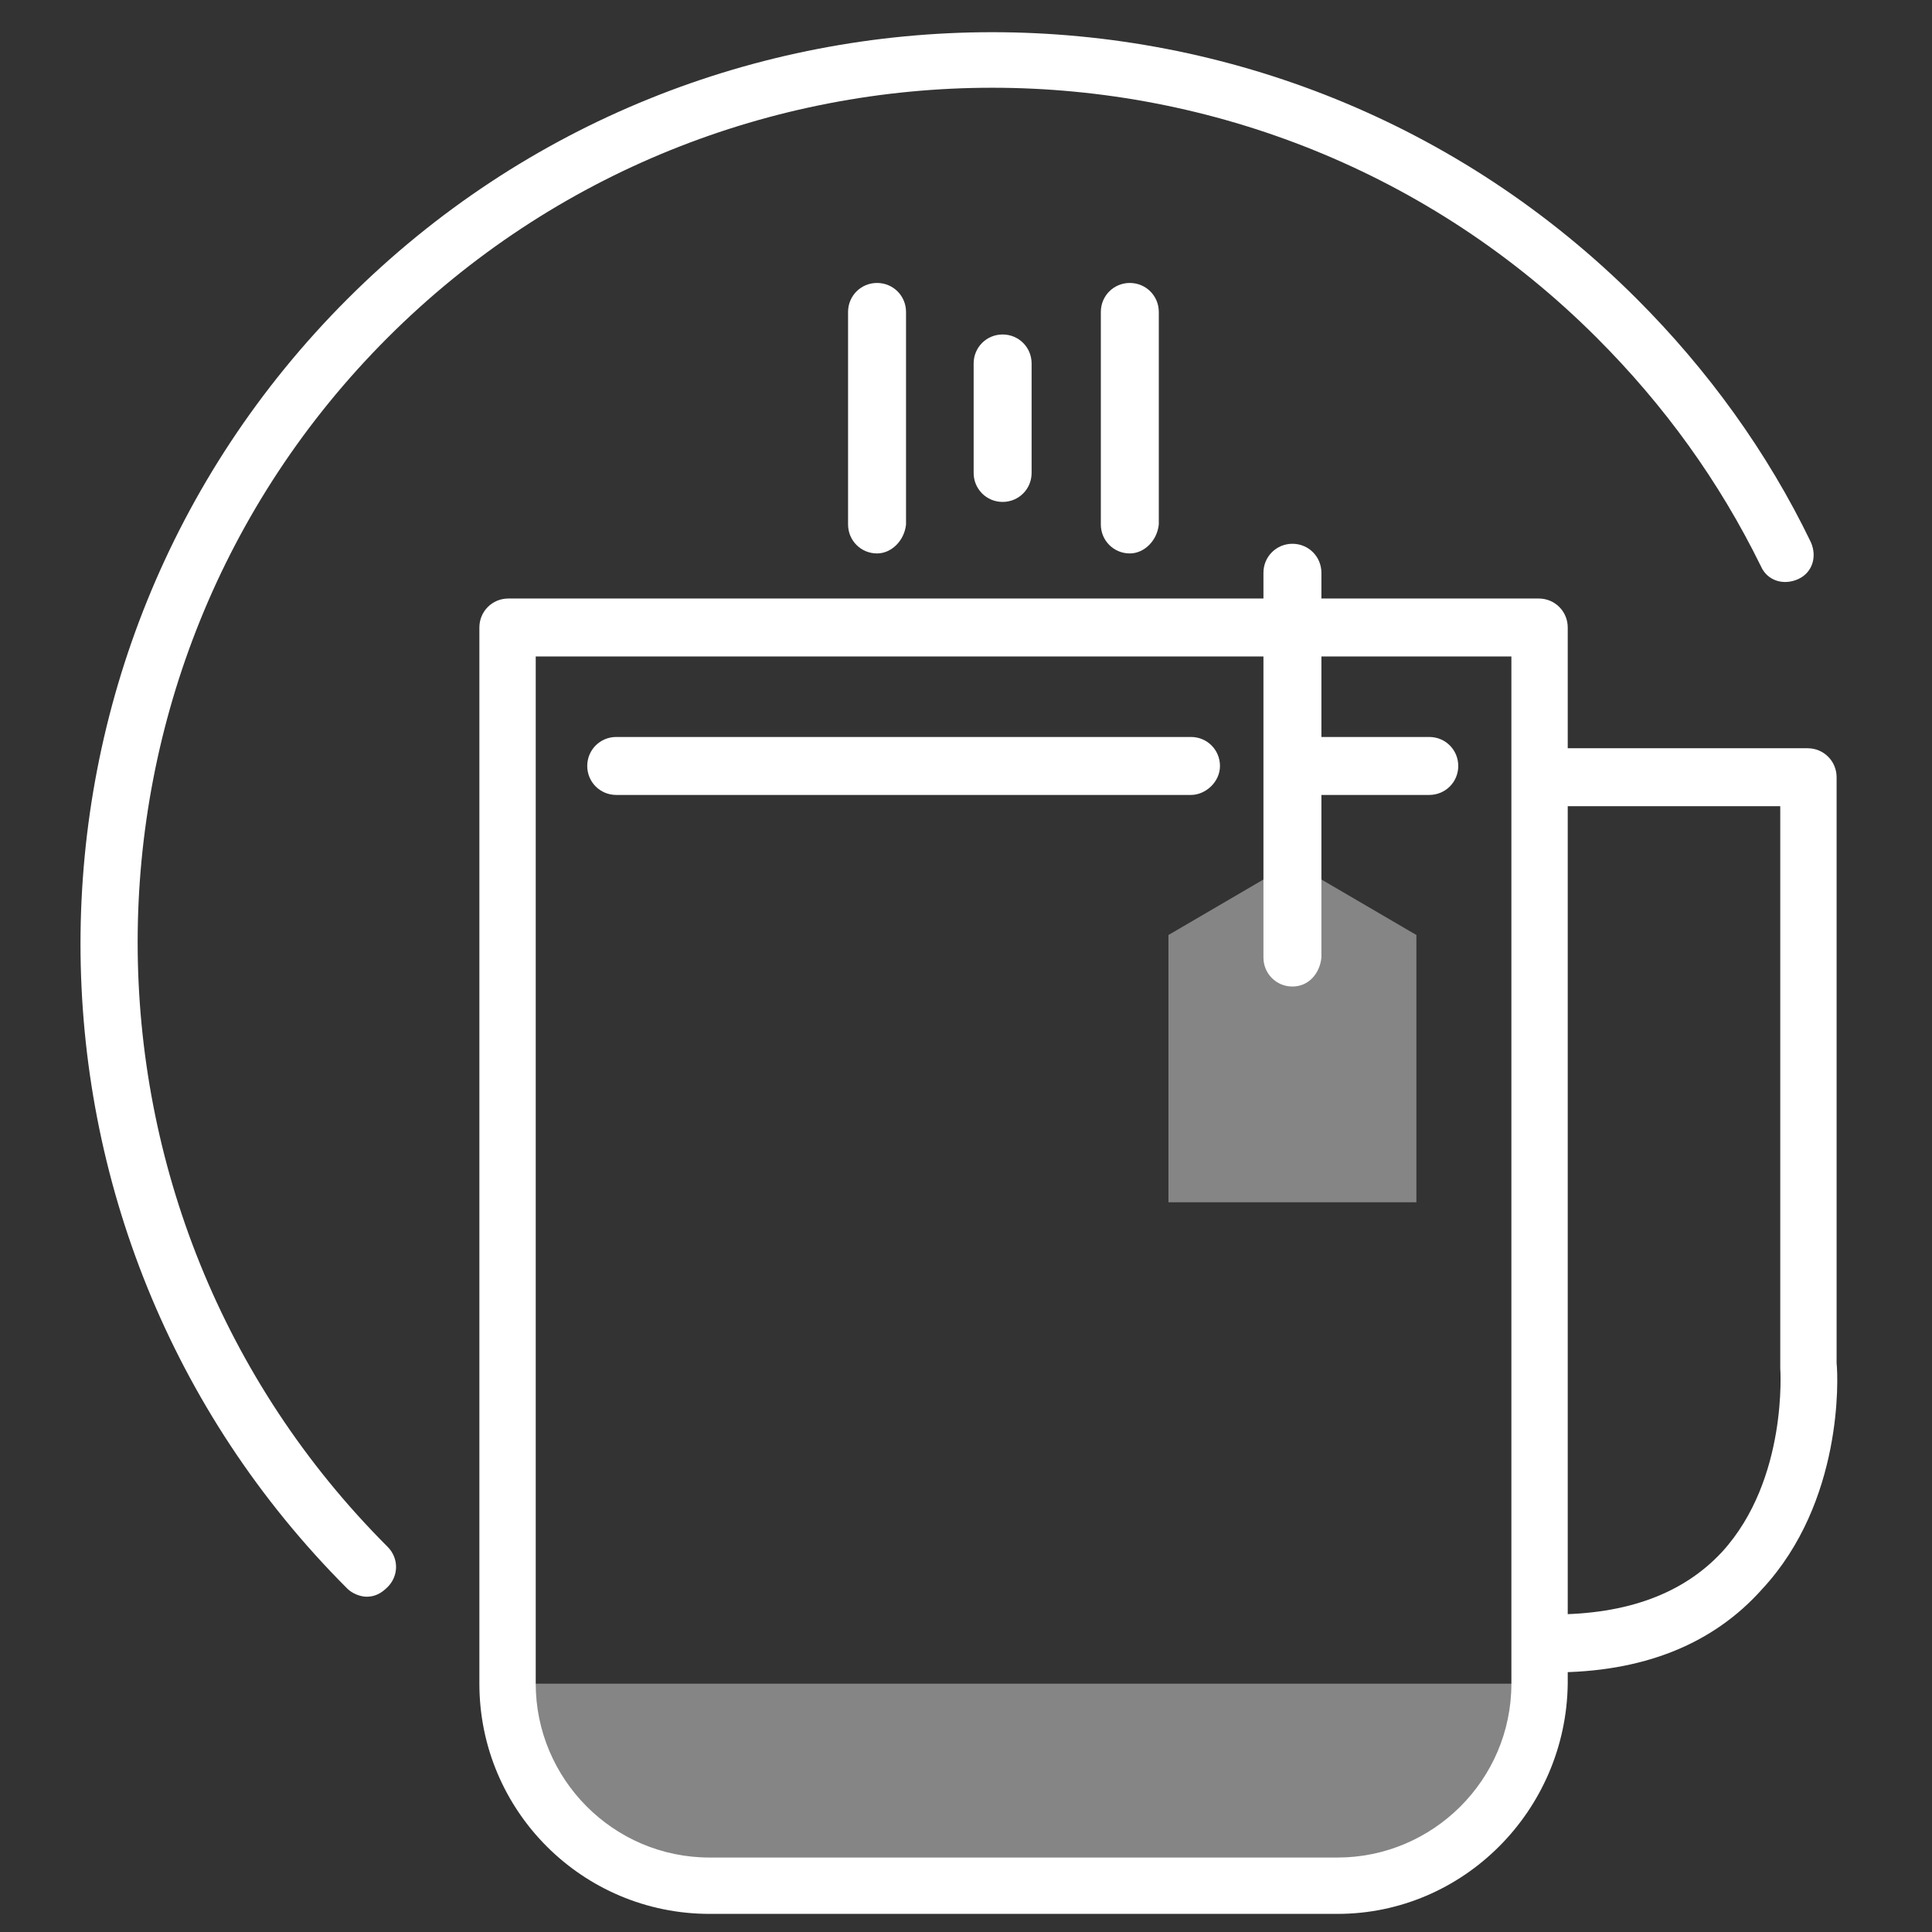 <svg width="120" height="120" viewBox="0 0 120 120" fill="none" xmlns="http://www.w3.org/2000/svg">
<rect x="0" y="0" width="120" height="120" fill="#333333" stroke="none"/>
<path d="M87.975 58.075L80.275 53.575L72.575 58.075V74.675H87.975V58.075Z" fill="white" fill-opacity="0.4"/>
<path d="M31.475 104.575C31.475 111.475 37.075 117.075 43.975 117.075H82.975C89.875 117.075 95.475 111.475 95.475 104.575H31.475Z" fill="white" fill-opacity="0.4"/>
<path d="M83.075 118.875H44.075C36.175 118.875 29.775 112.475 29.775 104.575V38.975C29.775 37.975 30.575 37.175 31.575 37.175H95.575C96.575 37.175 97.375 37.975 97.375 38.975V104.575C97.275 112.475 90.875 118.875 83.075 118.875ZM33.275 40.775V104.575C33.275 110.475 38.075 115.375 44.075 115.375H83.075C88.975 115.375 93.875 110.575 93.875 104.575V40.775H33.275Z" fill="white"/>
<path d="M88.775 49.375H80.675C79.675 49.375 78.875 48.575 78.875 47.575C78.875 46.575 79.675 45.775 80.675 45.775H88.775C89.775 45.775 90.575 46.575 90.575 47.575C90.575 48.575 89.775 49.375 88.775 49.375Z" fill="white"/>
<path d="M73.975 49.375H38.275C37.275 49.375 36.475 48.575 36.475 47.575C36.475 46.575 37.275 45.775 38.275 45.775H73.975C74.975 45.775 75.775 46.575 75.775 47.575C75.775 48.575 74.875 49.375 73.975 49.375Z" fill="white"/>
<path d="M96.475 103.875C95.475 103.875 94.675 103.075 94.675 102.075C94.675 101.075 95.475 100.275 96.475 100.275C101.075 100.275 104.575 98.975 106.975 96.375C111.075 91.875 110.575 84.975 110.575 84.975V84.875V50.075H96.075C95.075 50.075 94.275 49.275 94.275 48.275C94.275 47.275 95.075 46.475 96.075 46.475H112.275C113.275 46.475 114.075 47.275 114.075 48.275V84.675C114.175 85.575 114.475 93.275 109.475 98.675C106.375 102.175 101.975 103.875 96.475 103.875Z" fill="white"/>
<path d="M80.275 61.275C79.275 61.275 78.475 60.475 78.475 59.475V35.575C78.475 34.575 79.275 33.775 80.275 33.775C81.275 33.775 82.075 34.575 82.075 35.575V59.475C81.975 60.475 81.275 61.275 80.275 61.275Z" fill="white"/>
<path d="M54.475 34.375C53.475 34.375 52.675 33.575 52.675 32.575V19.375C52.675 18.375 53.475 17.575 54.475 17.575C55.475 17.575 56.275 18.375 56.275 19.375V32.575C56.175 33.575 55.375 34.375 54.475 34.375Z" fill="white"/>
<path d="M62.275 31.175C61.275 31.175 60.475 30.375 60.475 29.375V22.575C60.475 21.575 61.275 20.775 62.275 20.775C63.275 20.775 64.075 21.575 64.075 22.575V29.375C64.075 30.375 63.275 31.175 62.275 31.175Z" fill="white"/>
<path d="M70.175 34.375C69.175 34.375 68.375 33.575 68.375 32.575V19.375C68.375 18.375 69.175 17.575 70.175 17.575C71.175 17.575 71.975 18.375 71.975 19.375V32.575C71.875 33.575 71.075 34.375 70.175 34.375Z" fill="white"/>
<path d="M22.775 99.175C22.375 99.175 21.875 98.975 21.575 98.675C-0.525 76.575 -0.525 40.675 21.575 18.575C43.675 -3.525 79.575 -3.525 101.675 18.575C106.075 22.975 109.775 28.075 112.475 33.675C112.875 34.575 112.575 35.575 111.675 35.975C110.775 36.375 109.775 36.075 109.375 35.175C106.775 29.875 103.375 25.175 99.175 20.975C78.475 0.275 44.775 0.275 24.075 20.975C3.375 41.675 3.375 75.375 24.075 96.075C24.775 96.775 24.775 97.875 24.075 98.575C23.675 98.975 23.275 99.175 22.775 99.175Z" fill="white"/>
</svg>
